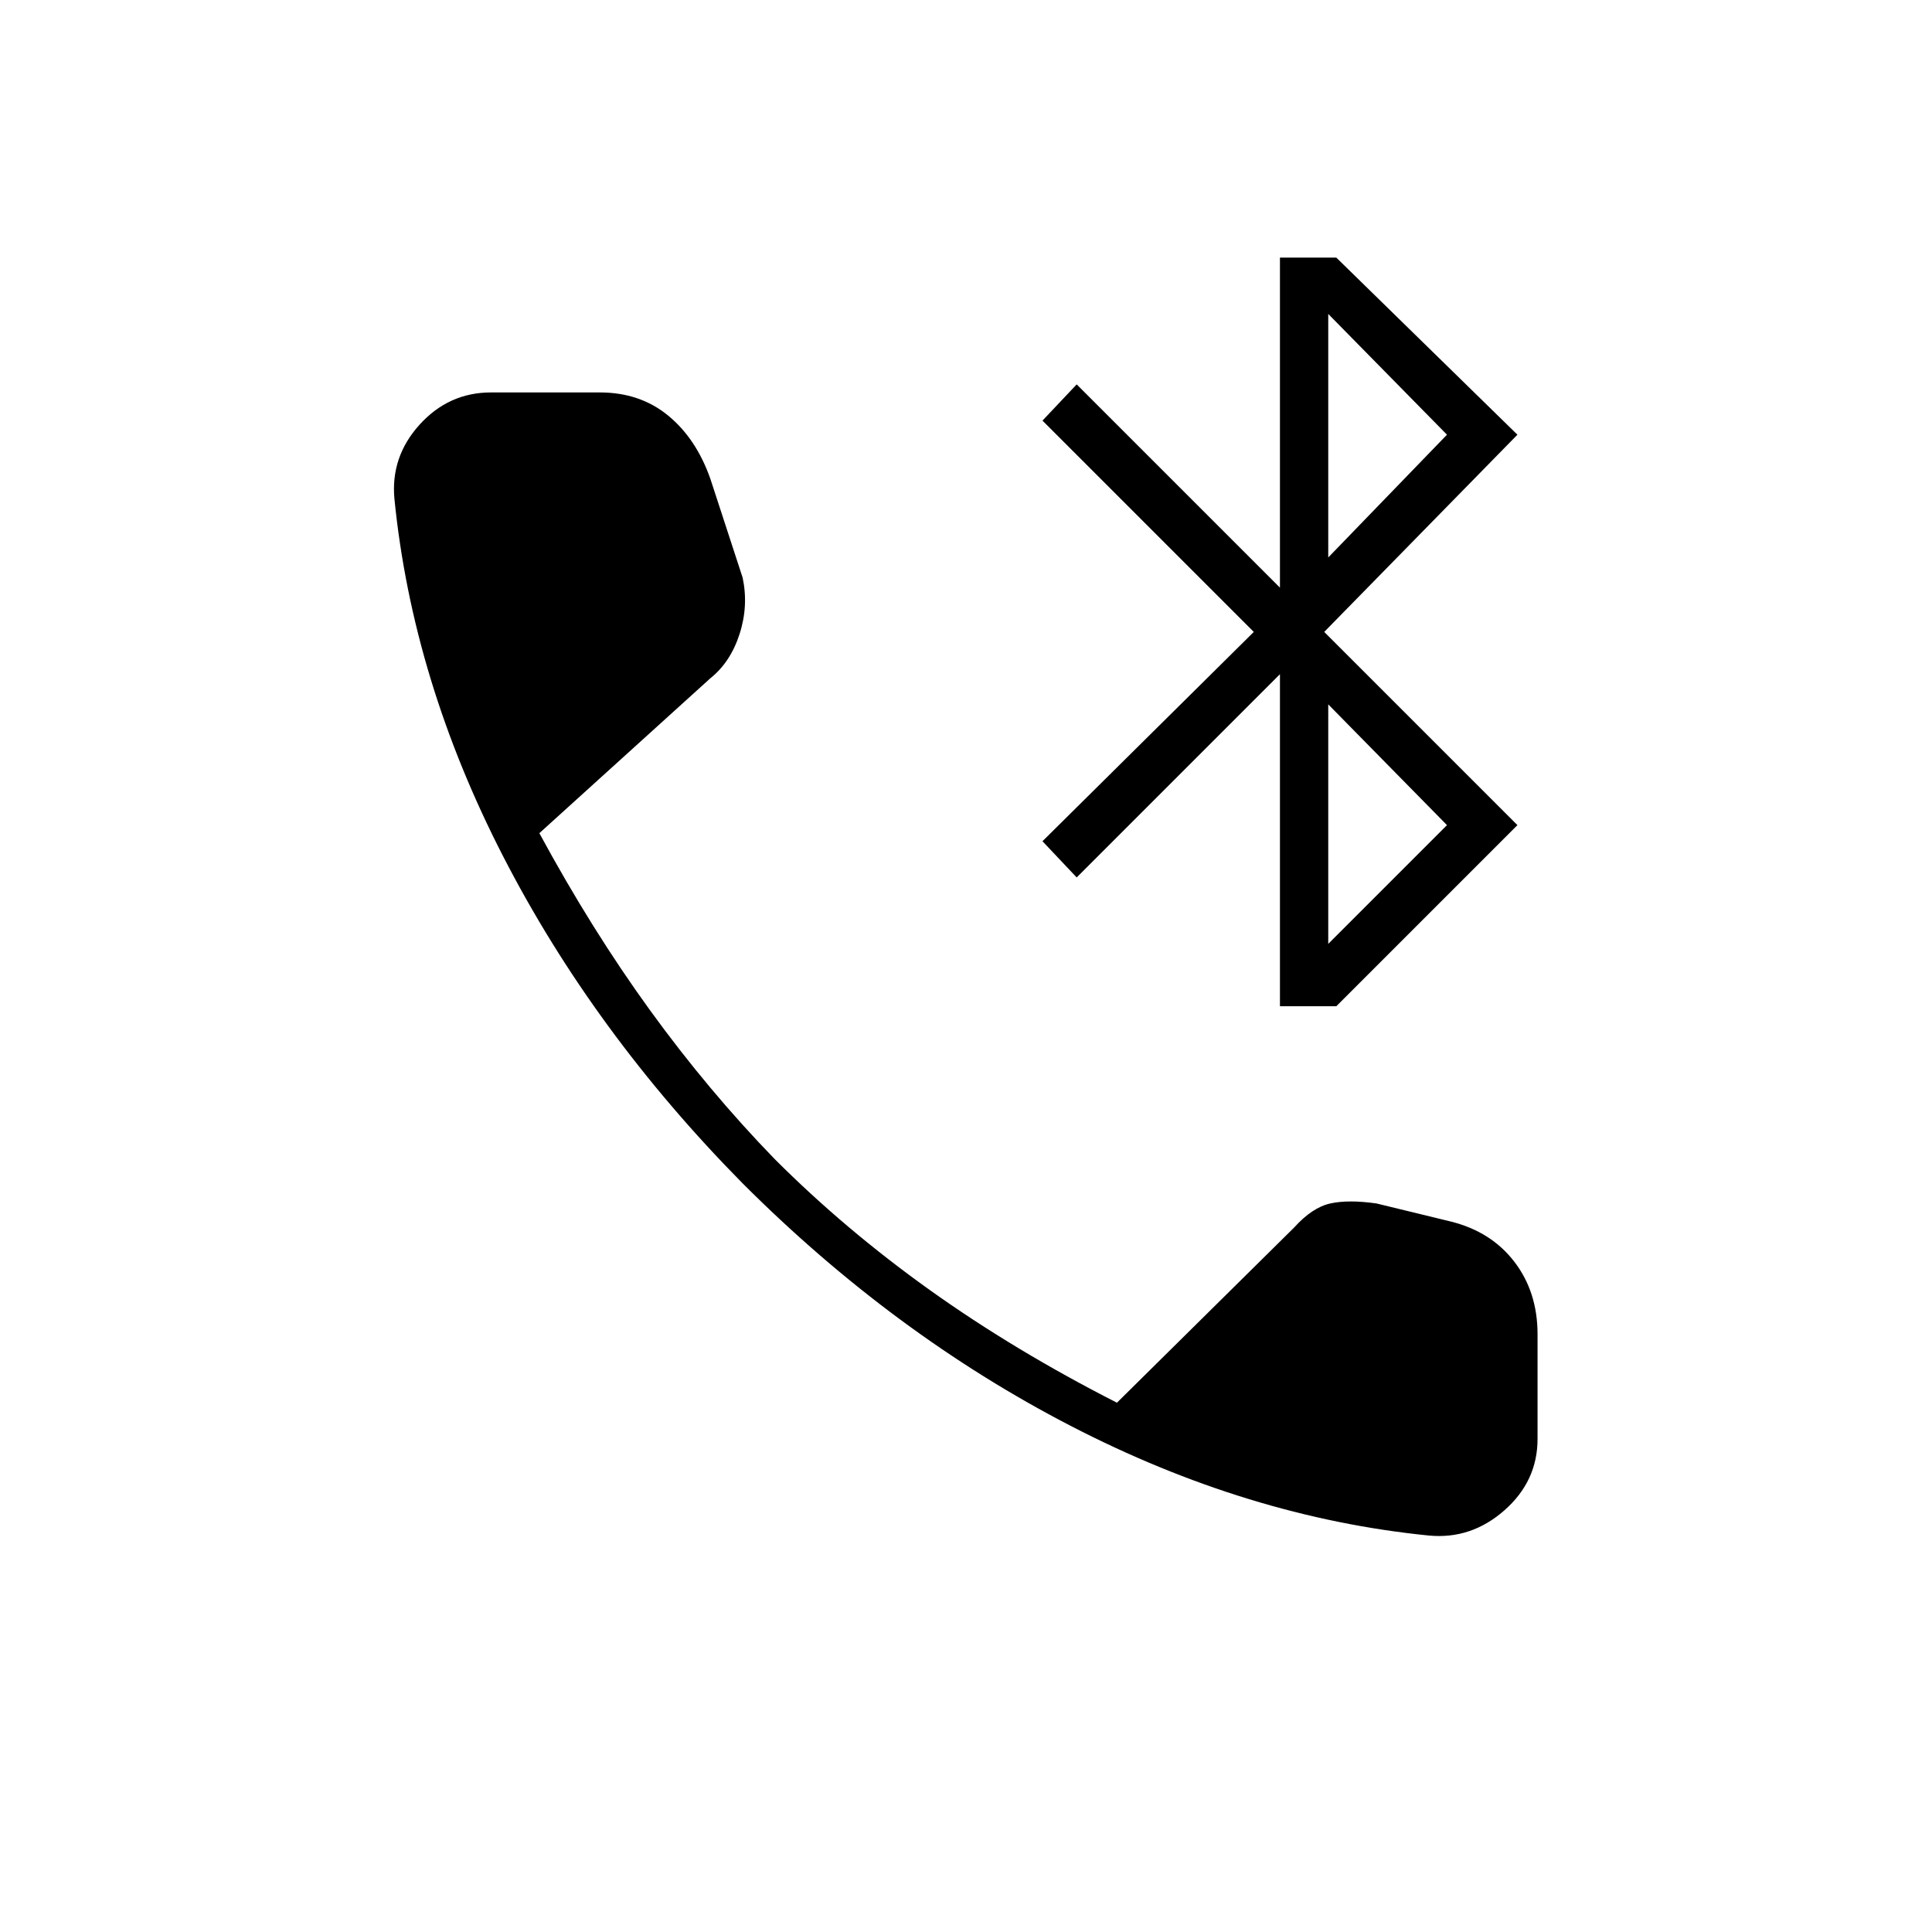 <svg xmlns="http://www.w3.org/2000/svg" height="20" viewBox="0 -960 960 960" width="20"><path d="M636-460v-165L535-524l-17-18 105-104-105-105 17-18 101 101v-164h28l90 88-96 98 96 96-90 90h-28Zm24-31 59-59-59-60v119Zm0-192 59-61-59-60v121Zm50 486q-90-9-178-54.5T369-372q-74-75-119-162.5T196-712q-2-21 12.5-37t35.5-16h54q20 0 34 11.5t21 31.5l16 49q3 14-1.5 28T353-623l-85 77q26 48 55 88t62 74q35 35 77 65t93 56l88-87q9-10 18-12t23 0l37 9q20 5 31.5 20t11.5 36v52q0 21-16.5 35.5T710-197Z"/></svg>